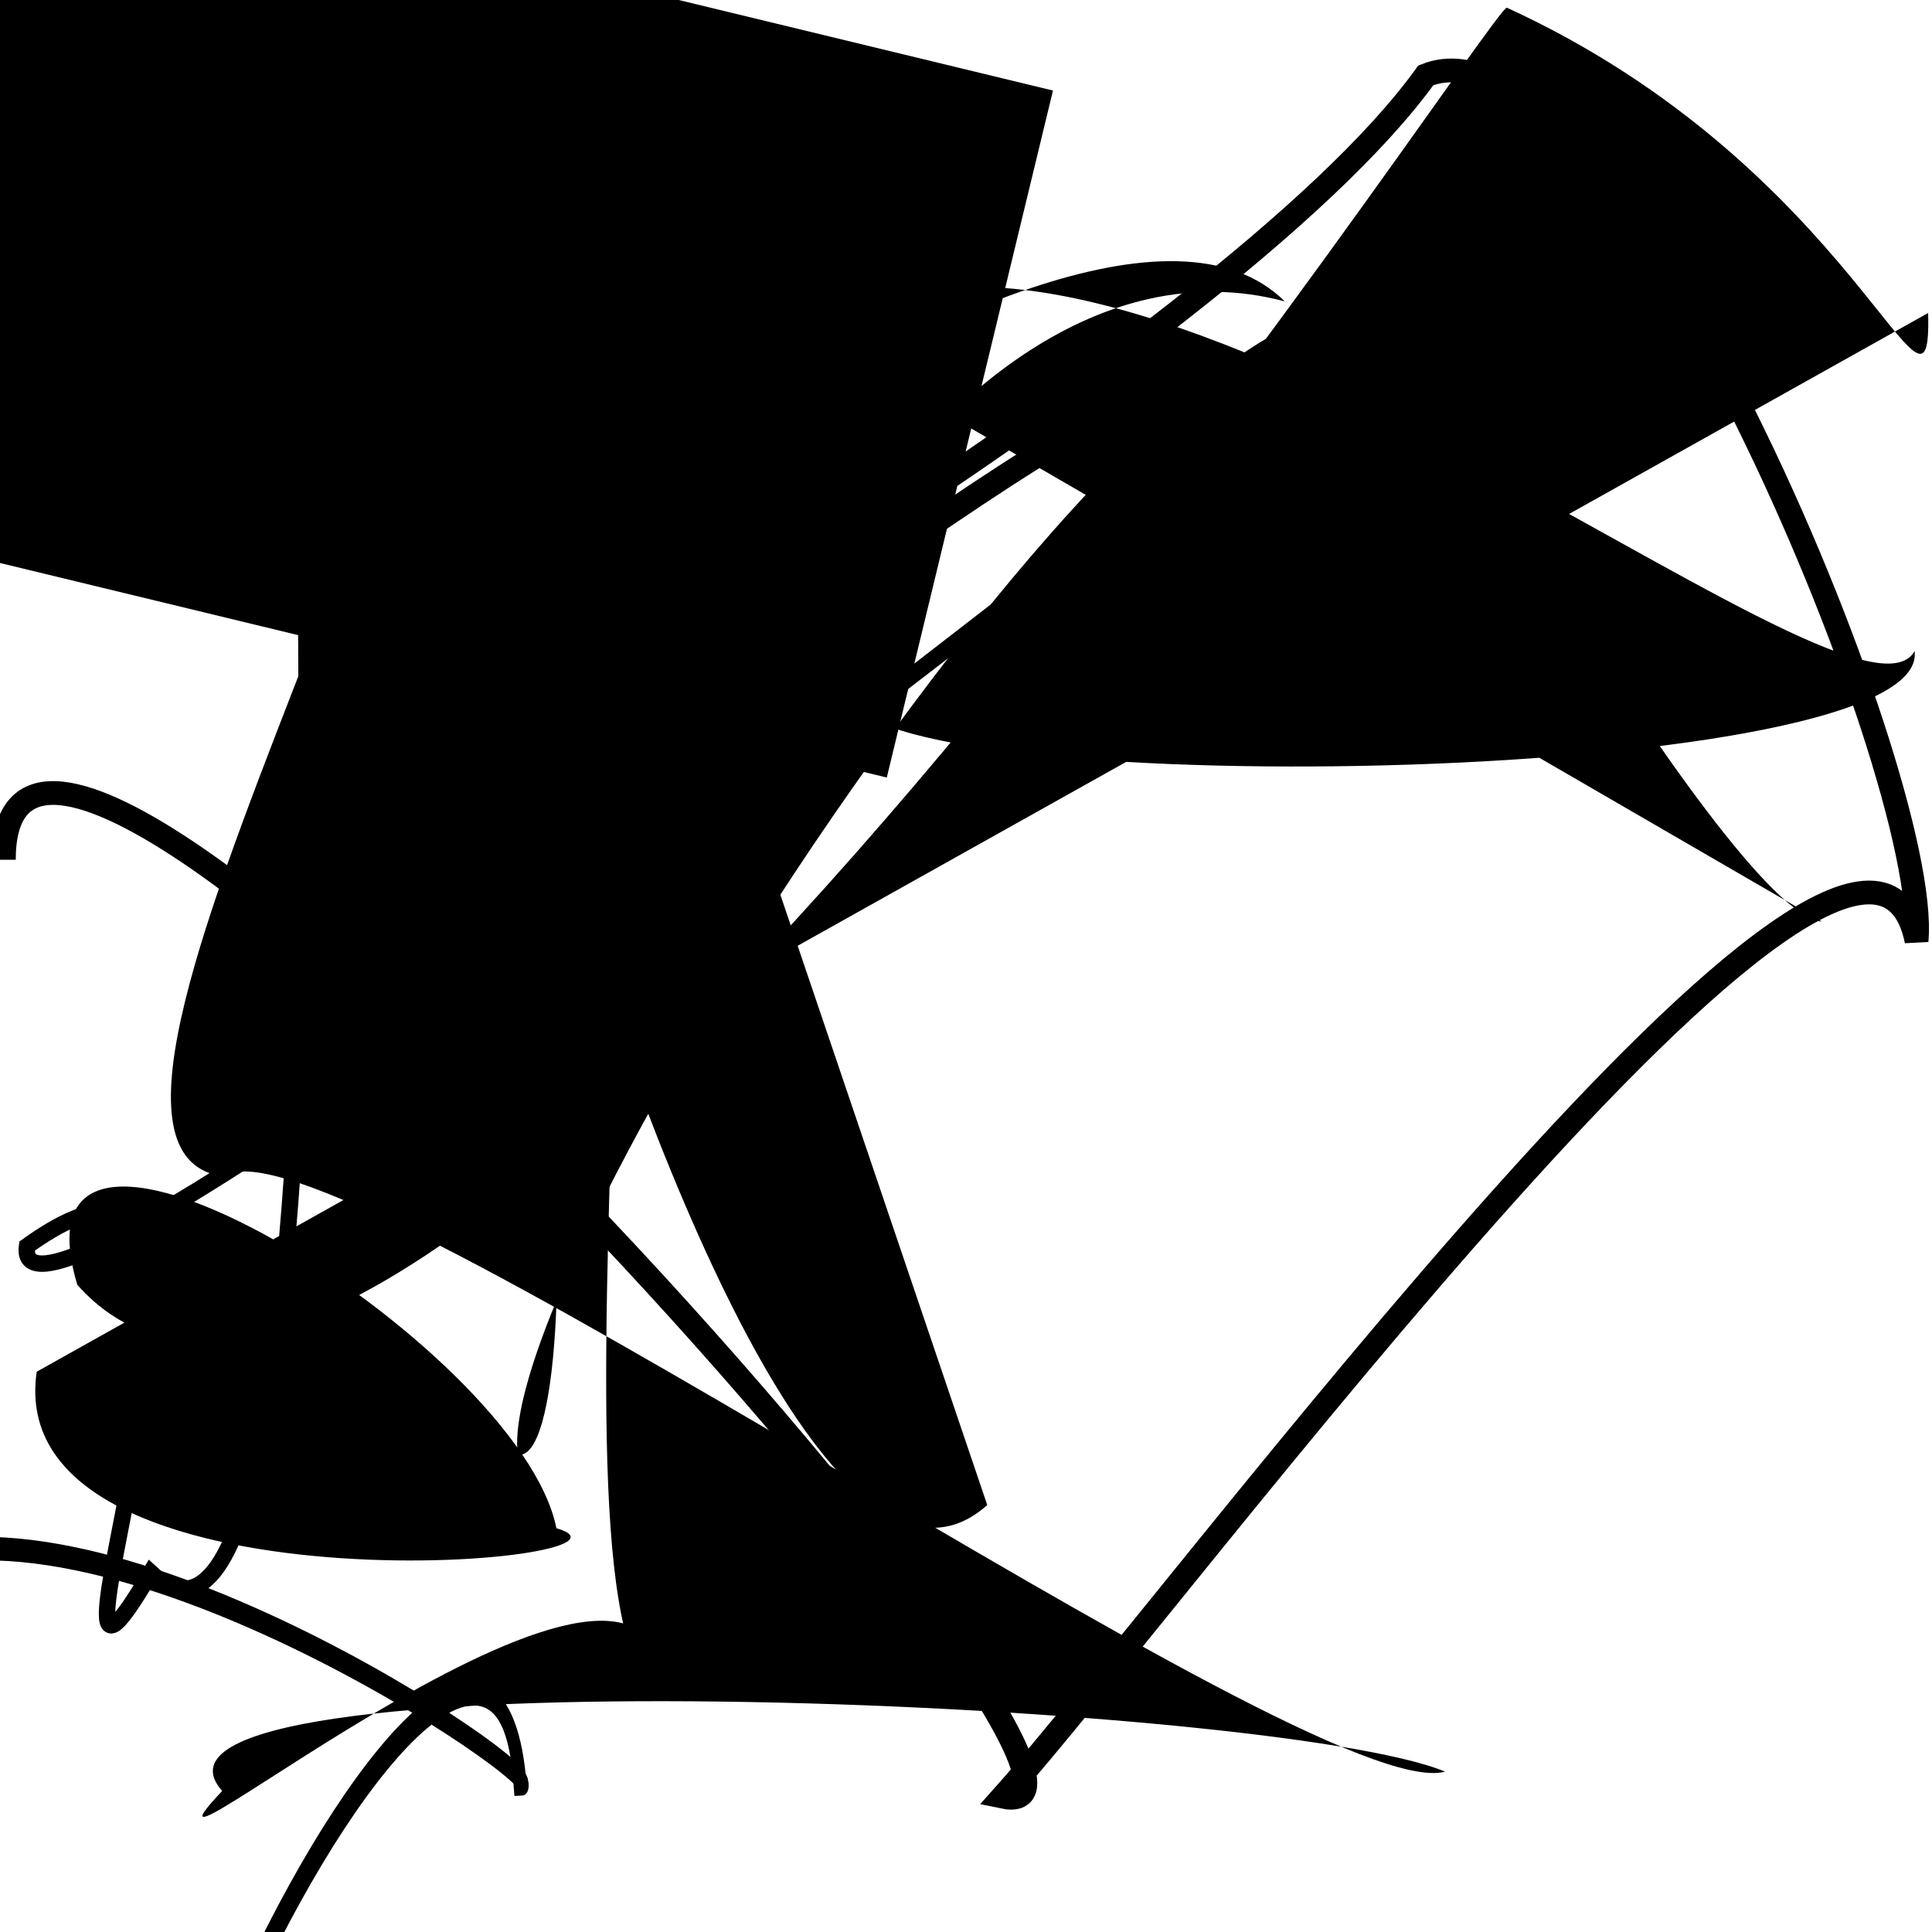 <?xml version="1.0" encoding="UTF-8"?>
<svg xmlns="http://www.w3.org/2000/svg" width="100" height="100" viewBox="0 0 100 100">
<defs>
<linearGradient id="g0" x1="0%" y1="0%" x2="100%" y2="100%">
<stop offset="0.0%" stop-color="hsl(106, 75%, 59%)" />
<stop offset="33.3%" stop-color="hsl(183, 71%, 60%)" />
<stop offset="66.7%" stop-color="hsl(242, 72%, 49%)" />
<stop offset="100.0%" stop-color="hsl(322, 74%, 44%)" />
</linearGradient>
<linearGradient id="g1" x1="0%" y1="0%" x2="100%" y2="100%">
<stop offset="0.0%" stop-color="hsl(290, 83%, 63%)" />
<stop offset="33.3%" stop-color="hsl(2, 82%, 55%)" />
<stop offset="66.7%" stop-color="hsl(86, 72%, 68%)" />
<stop offset="100.0%" stop-color="hsl(83, 65%, 44%)" />
</linearGradient>
<linearGradient id="g2" x1="0%" y1="0%" x2="100%" y2="100%">
<stop offset="0.0%" stop-color="hsl(40, 53%, 69%)" />
<stop offset="33.3%" stop-color="hsl(104, 72%, 65%)" />
<stop offset="66.7%" stop-color="hsl(144, 86%, 72%)" />
<stop offset="100.0%" stop-color="hsl(151, 70%, 62%)" />
</linearGradient>
</defs>

<rect x="19.1" y="52.8" width="41.9" height="36.6" rx="0" fill="none" fill-opacity="0.23" stroke="hsl(144, 86%, 72%)" stroke-width="4.0"  transform="translate(33.4 6.7) rotate(320.6) scale(0.93 1.90)" />
<path d="M 43.2 62.6 C 41.7 48.3, 21.9 13.0, 8.4 22.7 C 12.5 40.3, 6.9 10.2, 15.2 15.2 C 15.5 5.3, 18.7 91.6, 7.8 81.4 C 0.0 94.8, 16.1 53.9, 1.4 64.5 C 0.0 74.3, 90.1 1.2, 79.6 9.0 " fill="none" fill-opacity="0.96" stroke="hsl(151, 70%, 62%)" stroke-width="0.85"   />
<path d="M 83.6 6.4 C 96.1 25.3, 80.3 90.9, 91.2 99.8 C 87.7 82.8, 100.0 73.4, 99.8 67.7 C 100.0 66.2, 74.1 57.8, 65.0 43.7 C 84.7 28.5, 76.9 11.7, 80.9 10.3 Z" fill="hsl(144, 86%, 72%)" fill-opacity="0.63" stroke="none" stroke-width="1.18"  transform="translate(92.7 20.6) rotate(236.3) scale(0.96 1.21)" />
<path d="M 0.2 44.5 C 0.2 24.9, 62.3 95.2, 51.9 93.0 C 61.0 82.8, 96.4 34.8, 99.2 48.7 C 100.0 40.1, 83.3 0.1, 73.8 3.9 C 63.5 18.2, 20.8 42.8, 17.1 43.1 C 9.4 57.3, 54.2 21.1, 57.8 21.6 " fill="none" fill-opacity="0.40" stroke="hsl(86, 72%, 68%)" stroke-width="1.23"   />
<path d="M 69.0 43.2 C 83.2 44.0, 100.0 78.8, 99.3 84.3 C 83.6 74.8, 3.1 88.2, 12.0 84.9 C 9.4 99.1, 1.7 100.0, 14.2 96.0 C 10.6 94.1, 77.6 44.6, 78.8 30.5 C 80.9 25.3, 100.0 79.9, 99.5 77.0 C 100.0 71.6, 88.6 40.3, 98.3 40.7 " fill="hsl(40, 53%, 69%)" fill-opacity="0.53" stroke="none" stroke-width="1.20"  transform="translate(6.3 3.6) rotate(272.0) scale(1.34 0.64)" />
<path d="M 48.8 12.8 C 42.4 11.5, 78.5 57.6, 90.2 63.3 C 100.0 69.3, 29.2 64.3, 33.7 69.7 C 18.1 81.7, 95.5 79.6, 99.7 76.3 C 100.0 90.9, 95.1 58.9, 88.2 44.3 Z" fill="none" fill-opacity="0.31" stroke="hsl(104, 72%, 65%)" stroke-width="1.21"  transform="translate(22.5 25.8) rotate(241.1) scale(0.64 1.61)" />
<path d="M 1.9 71.0 C 0.0 84.0, 35.0 80.9, 28.8 79.1 C 26.9 69.6, 0.0 53.0, 4.0 66.5 C 21.5 86.2, 77.3 0.0, 78.0 0.4 C 96.1 8.7, 100.0 23.9, 99.8 16.2 " fill="hsl(86, 72%, 68%)" fill-opacity="0.72" stroke="none" stroke-width="1.21"   />
<path d="M 94.4 40.4 C 100.0 48.3, 59.9 86.7, 51.2 80.4 C 60.5 86.0, 80.6 88.5, 90.9 75.7 C 88.2 57.7, 20.5 100.0, 16.8 88.0 C 36.6 94.9, 60.6 39.8, 61.7 30.0 C 56.4 40.3, 53.0 82.7, 65.5 88.8 C 50.6 100.0, 57.8 31.0, 67.9 44.8 " fill="none" fill-opacity="0.68" stroke="hsl(144, 86%, 72%)" stroke-width="0.92"  transform="translate(73.4 49.9) rotate(267.4) scale(0.71 1.85)" />
<path d="M 94.3 47.7 C 89.3 47.3, 69.2 11.4, 74.1 18.9 C 66.7 1.8, 25.4 64.4, 26.8 75.3 C 30.9 75.9, 29.1 32.3, 18.9 39.2 C 11.6 41.5, 55.3 4.5, 66.5 15.6 C 47.3 10.5, 32.7 46.7, 44.0 36.3 C 47.0 41.6, 100.0 40.6, 99.1 33.7 C 95.9 39.4, 56.6 5.3, 42.2 17.5 " fill="hsl(183, 71%, 60%)" fill-opacity="0.31" stroke="none" stroke-width="1.29"   />
<rect x="3.1" y="9.2" width="37.9" height="24.7" rx="0" fill="hsl(144, 86%, 72%)" fill-opacity="0.93" stroke="hsl(144, 86%, 72%)" stroke-width="2.2"  transform="translate(46.4 51.7) rotate(193.6) scale(1.59 1.36)" />
<path d="M 51.1 77.9 C 37.2 90.3, 15.3 0.6, 22.9 2.0 C 29.2 14.2, 0.0 59.4, 11.6 60.9 C 16.7 57.2, 67.9 93.6, 74.8 91.7 C 65.9 88.0, 5.0 85.4, 11.5 92.7 C 4.6 100.0, 34.9 74.5, 34.3 87.8 C 27.1 84.5, 36.4 28.3, 29.2 13.3 " fill="hsl(104, 72%, 65%)" fill-opacity="0.72" stroke="none" stroke-width="1.01"   />
<path d="M 44.4 13.4 C 35.5 14.0, 60.6 5.2, 72.9 6.4 C 58.8 0.0, 40.7 10.6, 38.0 11.2 C 51.9 25.2, 100.0 52.4, 98.7 50.5 C 93.2 43.5, 0.0 40.8, 2.6 45.5 C 0.0 29.3, 15.4 0.5, 15.2 3.1 C 0.0 0.0, 34.7 51.2, 46.2 40.3 Z" fill="none" fill-opacity="0.45" stroke="hsl(2, 82%, 55%)" stroke-width="0.92"  transform="translate(25.4 71.9) rotate(79.5) scale(1.34 0.72)" />
<circle cx="46.0" cy="86.7" r="0.9" fill="hsl(104, 72%, 65%)" fill-opacity="0.46"  transform="translate(33.6 58.1) rotate(37.9) scale(1.80 1.93)" />
<rect x="52.2" y="8.0" width="41.8" height="36.0" rx="9.3" fill="hsl(104, 72%, 65%)" fill-opacity="0.39"   transform="translate(59.9 38.2) rotate(184.5) scale(0.60 1.70)" />
<path d="M 77.0 98.5 C 92.4 100.0, 100.0 31.5, 99.4 25.4 C 100.0 11.2, 53.1 58.1, 52.1 66.5 C 36.6 74.2, 35.5 61.5, 21.1 76.2 " fill="hsl(106, 75%, 59%)" fill-opacity="0.38" stroke="none" stroke-width="1.00"  transform="translate(38.7 5.0) rotate(20.1) scale(1.38 1.61)" />
</svg>
